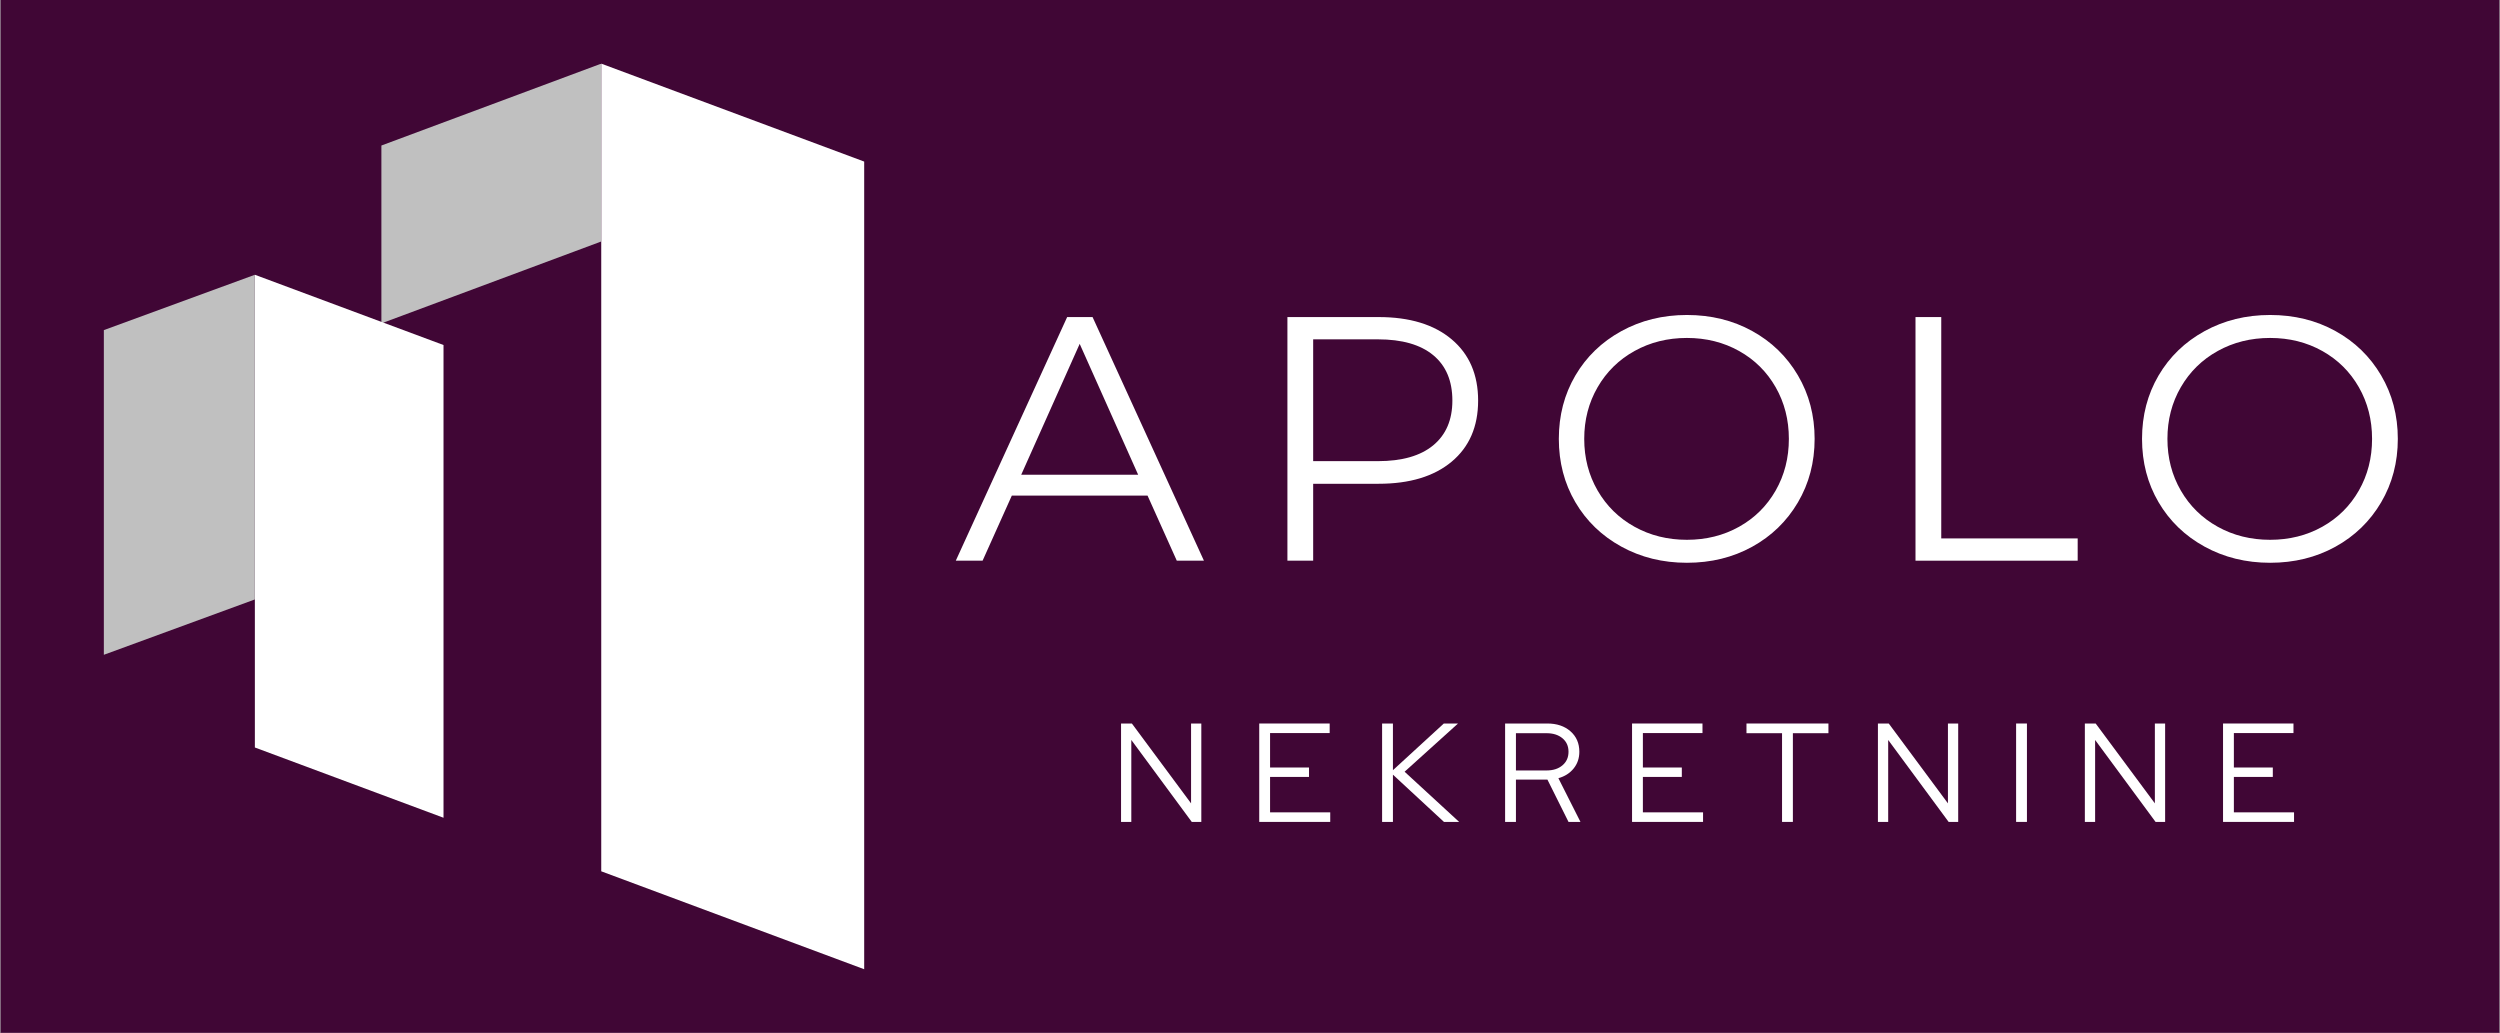 <svg xmlns="http://www.w3.org/2000/svg" xmlns:xlink="http://www.w3.org/1999/xlink" width="7200" zoomAndPan="magnify" viewBox="0 0 5400 2232" height="2976" preserveAspectRatio="xMidYMid meet" version="1.0"><rect x="0" y="0" width="5400" height="2232" fill="#808080" stroke="none"/><defs><g/><clipPath id="ab570e0d77"><path d="M 1.211 0 L 5398.789 0 L 5398.789 2231 L 1.211 2231 Z M 1.211 0 " clip-rule="nonzero"/></clipPath><clipPath id="abf2825140"><path d="M 1298.684 137.441 L 1866.641 137.441 L 1866.641 2094 L 1298.684 2094 Z M 1298.684 137.441 " clip-rule="nonzero"/></clipPath><clipPath id="45abf260fa"><path d="M 1866.641 348.992 L 1866.641 2093.555 L 1298.684 1882.008 L 1298.684 137.441 Z M 1866.641 348.992 " clip-rule="nonzero"/></clipPath><clipPath id="af96cfac27"><path d="M 823.805 138 L 1298.688 138 L 1298.688 698.496 L 823.805 698.496 Z M 823.805 138 " clip-rule="nonzero"/></clipPath><clipPath id="4af91b6073"><path d="M 823.805 314.32 L 823.805 698.496 L 1298.688 521.617 L 1298.688 137.438 Z M 823.805 314.32 " clip-rule="nonzero"/></clipPath><clipPath id="321373e702"><path d="M 550.504 593.473 L 957.992 593.473 L 957.992 1766.598 L 550.504 1766.598 Z M 550.504 593.473 " clip-rule="nonzero"/></clipPath><clipPath id="1f0528038f"><path d="M 957.992 745.25 L 957.992 1766.352 L 550.504 1614.574 L 550.504 593.473 Z M 957.992 745.25 " clip-rule="nonzero"/></clipPath><clipPath id="281eeeeb47"><path d="M 224.305 593 L 550.504 593 L 550.504 1414.355 L 224.305 1414.355 Z M 224.305 593 " clip-rule="nonzero"/></clipPath><clipPath id="8e1ac75e77"><path d="M 224.305 713.035 L 224.305 1414.355 L 550.504 1294.785 L 550.504 593.465 Z M 224.305 713.035 " clip-rule="nonzero"/></clipPath></defs><g clip-path="url(#ab570e0d77)"><path fill="#ffffff" d="M 1.211 0 L 5398.789 0 L 5398.789 2231 L 1.211 2231 Z M 1.211 0 " fill-opacity="1" fill-rule="nonzero"/><path fill="#400635" d="M 1.211 0 L 5398.789 0 L 5398.789 2231 L 1.211 2231 Z M 1.211 0 " fill-opacity="1" fill-rule="nonzero"/></g><g clip-path="url(#abf2825140)"><g clip-path="url(#45abf260fa)"><path fill="#ffffff" d="M 1866.641 137.441 L 1866.641 2094.242 L 1298.684 2094.242 L 1298.684 137.441 Z M 1866.641 137.441 " fill-opacity="1" fill-rule="nonzero"/></g></g><g clip-path="url(#af96cfac27)"><g clip-path="url(#4af91b6073)"><path fill="#c0c0c0" d="M 823.805 698.496 L 823.805 138.285 L 1298.688 138.285 L 1298.688 698.496 Z M 823.805 698.496 " fill-opacity="1" fill-rule="nonzero"/></g></g><g clip-path="url(#321373e702)"><g clip-path="url(#1f0528038f)"><path fill="#ffffff" d="M 957.992 593.473 L 957.992 1766.598 L 550.504 1766.598 L 550.504 593.473 Z M 957.992 593.473 " fill-opacity="1" fill-rule="nonzero"/></g></g><g clip-path="url(#281eeeeb47)"><g clip-path="url(#8e1ac75e77)"><path fill="#c0c0c0" d="M 224.305 1414.355 L 224.305 593.762 L 550.504 593.762 L 550.504 1414.355 Z M 224.305 1414.355 " fill-opacity="1" fill-rule="nonzero"/></g></g><g fill="#ffffff" fill-opacity="1"><g transform="translate(2063.003, 1211.082)"><g><path d="M 415.703 -140.578 L 122.531 -140.578 L 59.391 0 L 1.5 0 L 242.062 -526.219 L 296.938 -526.219 L 537.484 0 L 478.859 0 Z M 395.406 -185.672 L 269.125 -468.328 L 142.828 -185.672 Z M 395.406 -185.672 "/></g></g></g><g fill="#ffffff" fill-opacity="1"><g transform="translate(2695.112, 1211.082)"><g><path d="M 282.656 -526.219 C 349.812 -526.219 402.43 -510.176 440.516 -478.094 C 478.598 -446.02 497.641 -401.922 497.641 -345.797 C 497.641 -289.672 478.598 -245.695 440.516 -213.875 C 402.43 -182.051 349.812 -166.141 282.656 -166.141 L 141.328 -166.141 L 141.328 0 L 85.703 0 L 85.703 -526.219 Z M 281.156 -215 C 333.27 -215 373.109 -226.398 400.672 -249.203 C 428.234 -272.004 442.016 -304.203 442.016 -345.797 C 442.016 -388.391 428.234 -421.086 400.672 -443.891 C 373.109 -466.703 333.27 -478.109 281.156 -478.109 L 141.328 -478.109 L 141.328 -215 Z M 281.156 -215 "/></g></g></g><g fill="#ffffff" fill-opacity="1"><g transform="translate(3327.973, 1211.082)"><g><path d="M 315.734 4.516 C 263.609 4.516 216.367 -7.133 174.016 -30.438 C 131.672 -53.75 98.598 -85.703 74.797 -126.297 C 50.992 -166.891 39.094 -212.492 39.094 -263.109 C 39.094 -313.723 50.992 -359.328 74.797 -399.922 C 98.598 -440.516 131.672 -472.461 174.016 -495.766 C 216.367 -519.066 263.609 -530.719 315.734 -530.719 C 367.848 -530.719 414.828 -519.191 456.672 -496.141 C 498.523 -473.086 531.477 -441.141 555.531 -400.297 C 579.582 -359.453 591.609 -313.723 591.609 -263.109 C 591.609 -212.492 579.582 -166.766 555.531 -125.922 C 531.477 -85.078 498.523 -53.125 456.672 -30.062 C 414.828 -7.008 367.848 4.516 315.734 4.516 Z M 315.734 -45.109 C 357.328 -45.109 394.91 -54.504 428.484 -73.297 C 462.066 -92.086 488.379 -118.145 507.422 -151.469 C 526.461 -184.801 535.984 -222.016 535.984 -263.109 C 535.984 -304.203 526.461 -341.41 507.422 -374.734 C 488.379 -408.066 462.066 -434.129 428.484 -452.922 C 394.91 -471.711 357.328 -481.109 315.734 -481.109 C 274.129 -481.109 236.41 -471.711 202.578 -452.922 C 168.754 -434.129 142.195 -408.066 122.906 -374.734 C 103.613 -341.41 93.969 -304.203 93.969 -263.109 C 93.969 -222.016 103.613 -184.801 122.906 -151.469 C 142.195 -118.145 168.754 -92.086 202.578 -73.297 C 236.41 -54.504 274.129 -45.109 315.734 -45.109 Z M 315.734 -45.109 "/></g></g></g><g fill="#ffffff" fill-opacity="1"><g transform="translate(4051.777, 1211.082)"><g><path d="M 85.703 -526.219 L 141.328 -526.219 L 141.328 -48.109 L 436 -48.109 L 436 0 L 85.703 0 Z M 85.703 -526.219 "/></g></g></g><g fill="#ffffff" fill-opacity="1"><g transform="translate(4587.683, 1211.082)"><g><path d="M 315.734 4.516 C 263.609 4.516 216.367 -7.133 174.016 -30.438 C 131.672 -53.75 98.598 -85.703 74.797 -126.297 C 50.992 -166.891 39.094 -212.492 39.094 -263.109 C 39.094 -313.723 50.992 -359.328 74.797 -399.922 C 98.598 -440.516 131.672 -472.461 174.016 -495.766 C 216.367 -519.066 263.609 -530.719 315.734 -530.719 C 367.848 -530.719 414.828 -519.191 456.672 -496.141 C 498.523 -473.086 531.477 -441.141 555.531 -400.297 C 579.582 -359.453 591.609 -313.723 591.609 -263.109 C 591.609 -212.492 579.582 -166.766 555.531 -125.922 C 531.477 -85.078 498.523 -53.125 456.672 -30.062 C 414.828 -7.008 367.848 4.516 315.734 4.516 Z M 315.734 -45.109 C 357.328 -45.109 394.91 -54.504 428.484 -73.297 C 462.066 -92.086 488.379 -118.145 507.422 -151.469 C 526.461 -184.801 535.984 -222.016 535.984 -263.109 C 535.984 -304.203 526.461 -341.41 507.422 -374.734 C 488.379 -408.066 462.066 -434.129 428.484 -452.922 C 394.91 -471.711 357.328 -481.109 315.734 -481.109 C 274.129 -481.109 236.41 -471.711 202.578 -452.922 C 168.754 -434.129 142.195 -408.066 122.906 -374.734 C 103.613 -341.41 93.969 -304.203 93.969 -263.109 C 93.969 -222.016 103.613 -184.801 122.906 -151.469 C 142.195 -118.145 168.754 -92.086 202.578 -73.297 C 236.41 -54.504 274.129 -45.109 315.734 -45.109 Z M 315.734 -45.109 "/></g></g></g><g fill="#ffffff" fill-opacity="1"><g transform="translate(2398.089, 1775.329)"><g><path d="M 23.375 -212.562 L 46.766 -212.562 L 174.609 -40.078 L 174.609 -212.562 L 196.766 -212.562 L 196.766 0 L 176.125 0 L 45.547 -177.031 L 45.547 0 L 23.375 0 Z M 23.375 -212.562 "/></g></g></g><g fill="#ffffff" fill-opacity="1"><g transform="translate(2696.576, 1775.329)"><g><path d="M 23.375 0 L 23.375 -212.562 L 175.516 -212.562 L 175.516 -191.906 L 46.766 -191.906 L 46.766 -117.516 L 130.875 -117.516 L 130.875 -97.172 L 46.766 -97.172 L 46.766 -20.656 L 176.734 -20.656 L 176.734 0 Z M 23.375 0 "/></g></g></g><g fill="#ffffff" fill-opacity="1"><g transform="translate(2961.965, 1775.329)"><g><path d="M 23.375 0 L 23.375 -212.562 L 46.766 -212.562 L 46.766 -111.75 L 156.688 -212.562 L 187.359 -212.562 L 71.969 -108.406 L 189.781 0 L 156.984 0 L 46.766 -102.031 L 46.766 0 Z M 23.375 0 "/></g></g></g><g fill="#ffffff" fill-opacity="1"><g transform="translate(3227.657, 1775.329)"><g><path d="M 23.375 0 L 23.375 -212.562 L 114.484 -212.562 C 135.129 -212.562 151.828 -206.941 164.578 -195.703 C 177.336 -184.473 183.719 -169.75 183.719 -151.531 C 183.719 -137.562 179.613 -125.516 171.406 -115.391 C 163.207 -105.266 152.227 -98.281 138.469 -94.438 L 186.141 0 L 160.328 0 L 114.781 -91.406 L 46.766 -91.406 L 46.766 0 Z M 112.953 -191.609 L 46.766 -191.609 L 46.766 -111.141 L 112.953 -111.141 C 127.129 -111.141 138.566 -114.832 147.266 -122.219 C 155.973 -129.613 160.328 -139.383 160.328 -151.531 C 160.328 -163.676 155.973 -173.391 147.266 -180.672 C 138.566 -187.961 127.129 -191.609 112.953 -191.609 Z M 112.953 -191.609 "/></g></g></g><g fill="#ffffff" fill-opacity="1"><g transform="translate(3501.852, 1775.329)"><g><path d="M 23.375 0 L 23.375 -212.562 L 175.516 -212.562 L 175.516 -191.906 L 46.766 -191.906 L 46.766 -117.516 L 130.875 -117.516 L 130.875 -97.172 L 46.766 -97.172 L 46.766 -20.656 L 176.734 -20.656 L 176.734 0 Z M 23.375 0 "/></g></g></g><g fill="#ffffff" fill-opacity="1"><g transform="translate(3767.241, 1775.329)"><g><path d="M 5.156 -191.609 L 5.156 -212.562 L 182.188 -212.562 L 182.188 -191.609 L 105.375 -191.609 L 105.375 0 L 81.984 0 L 81.984 -191.609 Z M 5.156 -191.609 "/></g></g></g><g fill="#ffffff" fill-opacity="1"><g transform="translate(4032.934, 1775.329)"><g><path d="M 23.375 -212.562 L 46.766 -212.562 L 174.609 -40.078 L 174.609 -212.562 L 196.766 -212.562 L 196.766 0 L 176.125 0 L 45.547 -177.031 L 45.547 0 L 23.375 0 Z M 23.375 -212.562 "/></g></g></g><g fill="#ffffff" fill-opacity="1"><g transform="translate(4331.42, 1775.329)"><g><path d="M 23.375 0 L 23.375 -212.562 L 46.766 -212.562 L 46.766 0 Z M 23.375 0 "/></g></g></g><g fill="#ffffff" fill-opacity="1"><g transform="translate(4479.904, 1775.329)"><g><path d="M 23.375 -212.562 L 46.766 -212.562 L 174.609 -40.078 L 174.609 -212.562 L 196.766 -212.562 L 196.766 0 L 176.125 0 L 45.547 -177.031 L 45.547 0 L 23.375 0 Z M 23.375 -212.562 "/></g></g></g><g fill="#ffffff" fill-opacity="1"><g transform="translate(4778.391, 1775.329)"><g><path d="M 23.375 0 L 23.375 -212.562 L 175.516 -212.562 L 175.516 -191.906 L 46.766 -191.906 L 46.766 -117.516 L 130.875 -117.516 L 130.875 -97.172 L 46.766 -97.172 L 46.766 -20.656 L 176.734 -20.656 L 176.734 0 Z M 23.375 0 "/></g></g></g></svg>